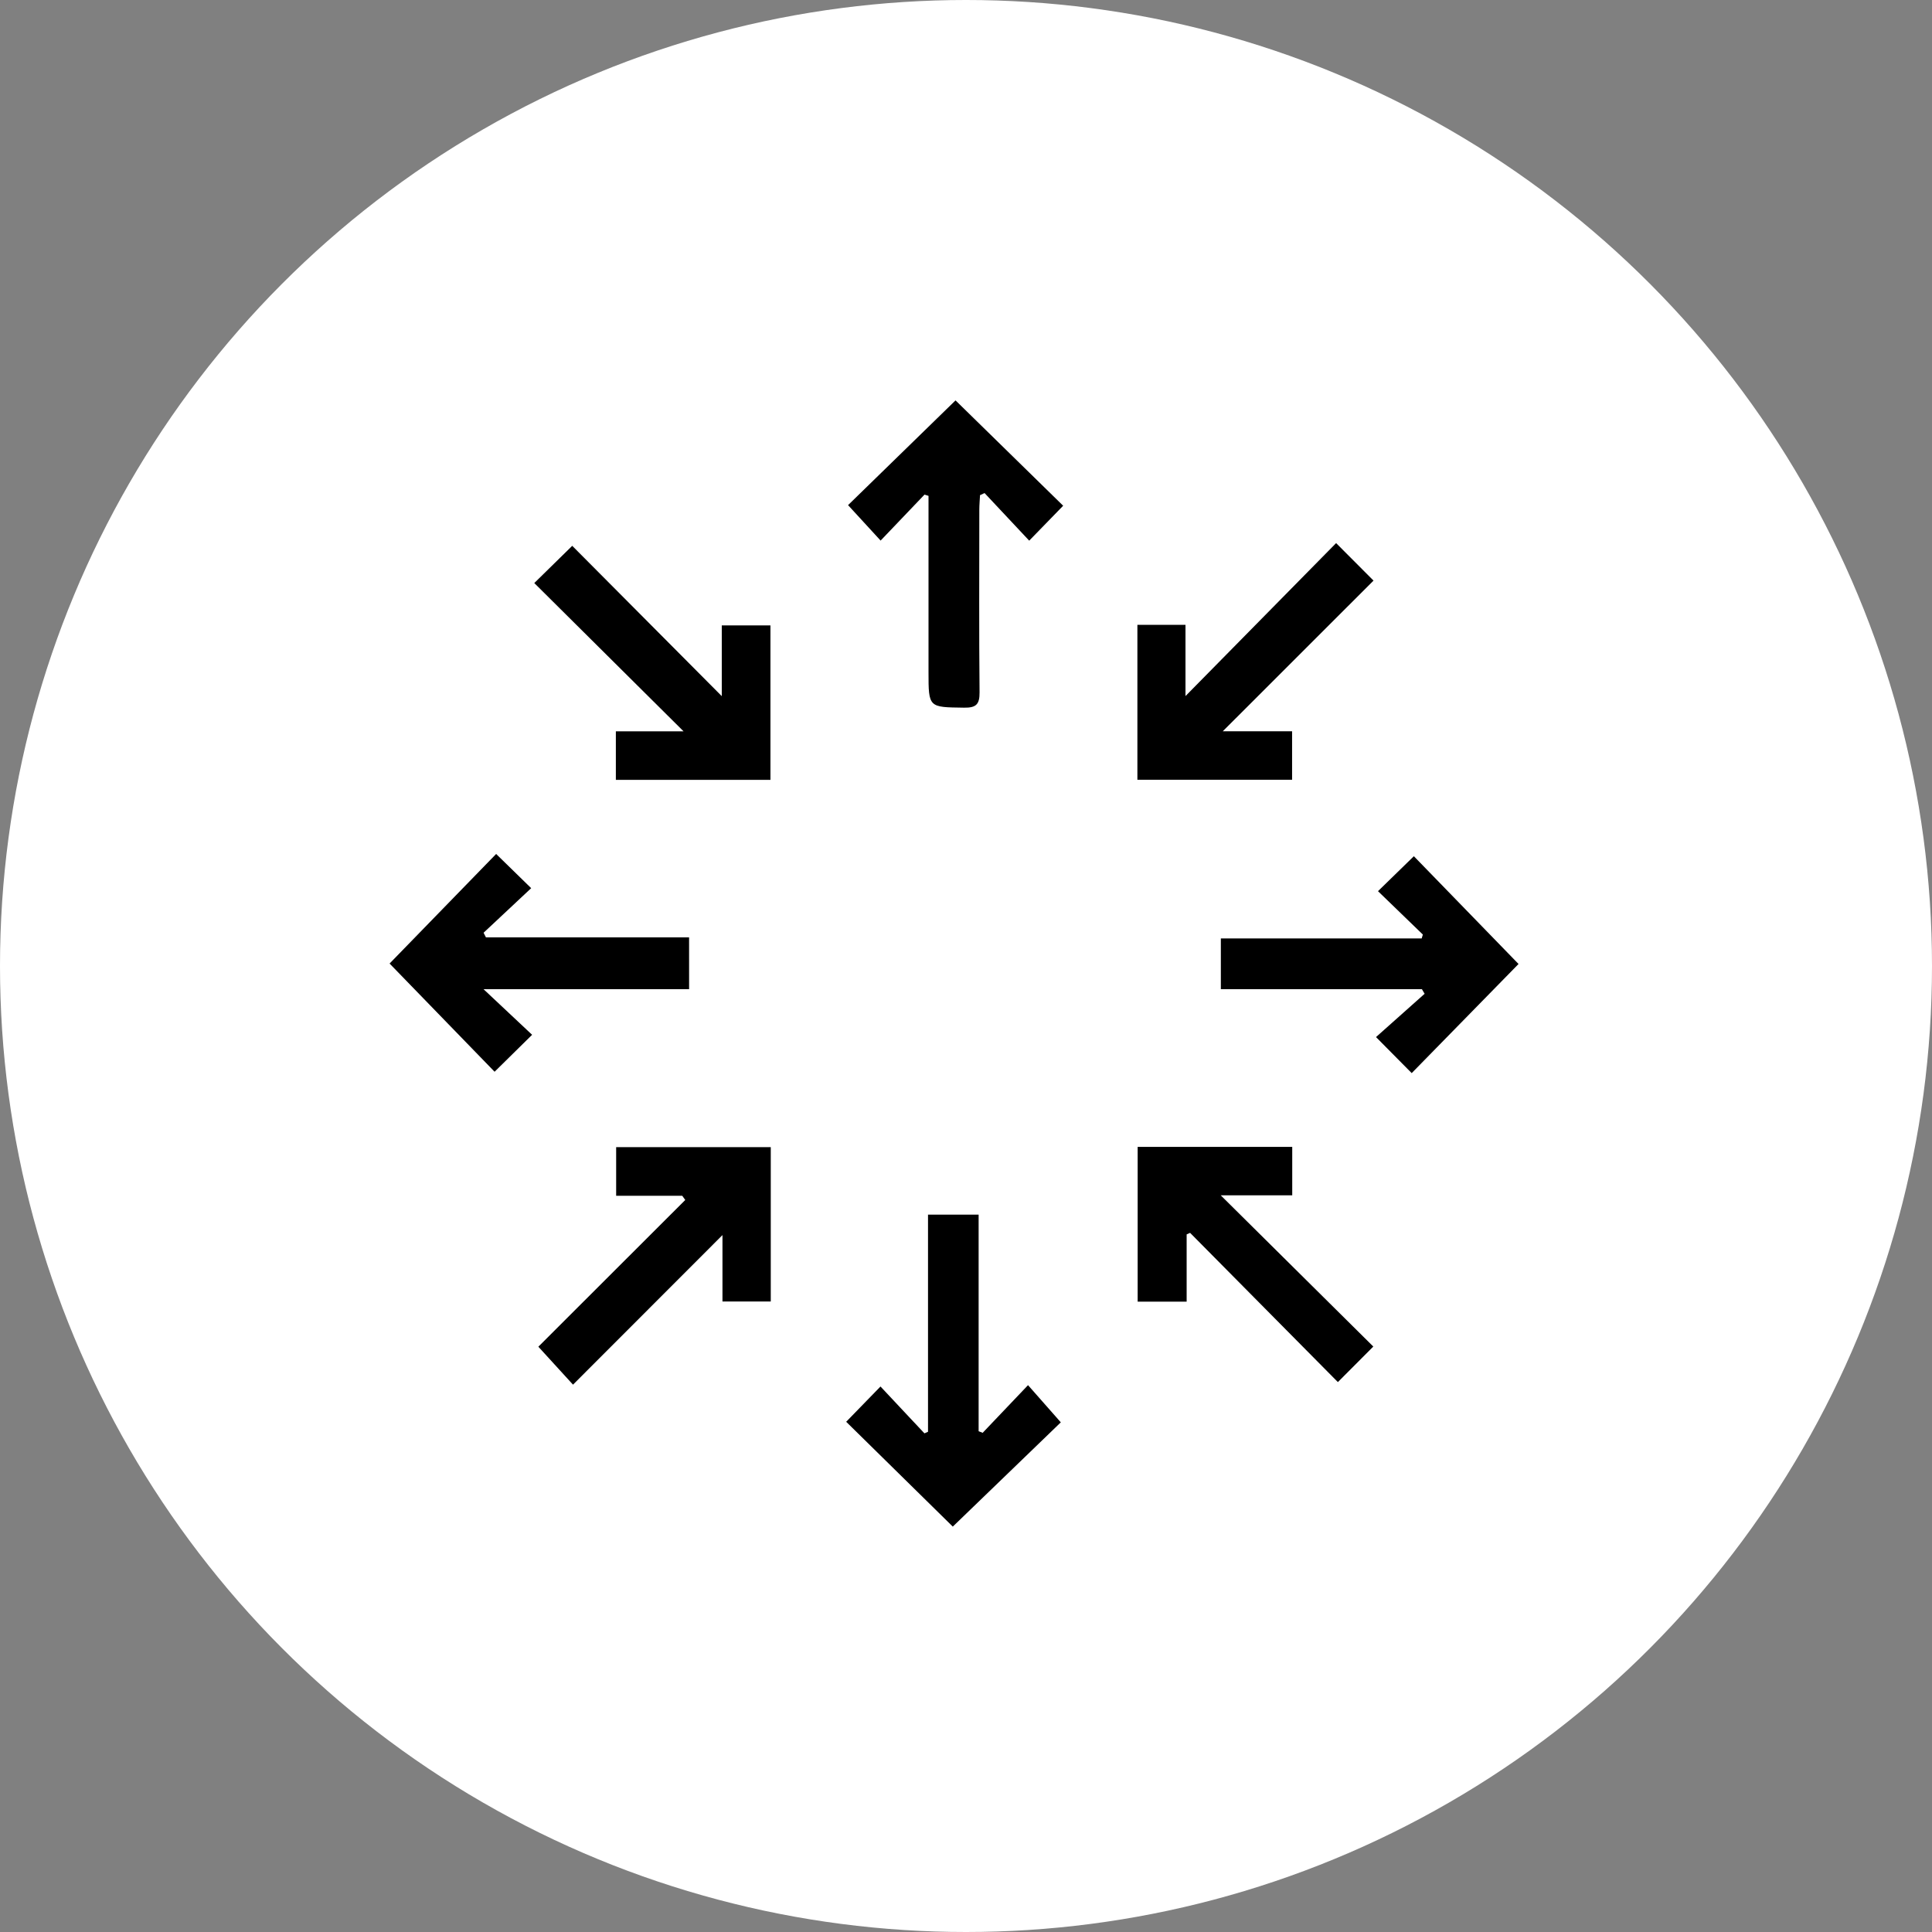 <svg xmlns="http://www.w3.org/2000/svg" width="112" height="112" viewBox="0 0 112 112">
  <rect x="0" y="0" width="112" height="112" fill="#808080" stroke="none"/>
  <g id="Grupo_146131" data-name="Grupo 146131" transform="translate(3529 9001)">
    <circle id="Elipse_5157" data-name="Elipse 5157" cx="56" cy="56" r="56" transform="translate(-3529 -9001)" fill="#fff"/>
    <g id="GclSsv.tif" transform="translate(-4986.631 -8729.571)">
      <g id="Grupo_145856" data-name="Grupo 145856" transform="translate(1480.217 -248.218)">
        <path id="Trazado_189404" data-name="Trazado 189404" d="M1645.293,44.741l2.63-2.763,1.9,2.156-6.262,6.044-6.18-6.077,1.989-2.045,2.547,2.716.208-.092V32.093h2.934V44.649Z" transform="translate(-1610.913 15.11)"/>
        <path id="Trazado_189405" data-name="Trazado 189405" d="M1642.475-242.756l-2.545,2.665-1.887-2.055,6.23-6.072,6.24,6.107-1.969,2.024-2.587-2.758-.264.12c-.014.281-.04.562-.041.844,0,3.529-.021,7.058.014,10.587.007.708-.21.9-.9.889-2.056-.027-2.058,0-2.059-2.066q0-4.663,0-9.327v-.885Z" transform="translate(-1611.466 248.218)"/>
        <path id="Trazado_189406" data-name="Trazado 189406" d="M1737.644-194.351h2.788v4.131l8.732-8.868,2.168,2.174-8.74,8.736h4.02v2.809h-8.968Z" transform="translate(-1694.294 207.361)"/>
        <path id="Trazado_189407" data-name="Trazado 189407" d="M1540.891-189.4v-4.1h2.821v8.952h-8.961v-2.813h3.924l-8.653-8.595,2.2-2.158Z" transform="translate(-1521.635 206.545)"/>
        <path id="Trazado_189408" data-name="Trazado 189408" d="M1539.75,11.67h-3.831V8.851h8.963V17.8h-2.8v-3.85l-8.664,8.671-2.009-2.2,8.516-8.506Z" transform="translate(-1522.786 34.438)"/>
        <path id="Trazado_189409" data-name="Trazado 189409" d="M1751.381,20.348l-2.054,2.06-8.567-8.651-.2.089v3.9h-2.84V8.774h8.961v2.808h-4.144Z" transform="translate(-1694.355 34.502)"/>
        <path id="Trazado_189410" data-name="Trazado 189410" d="M1497.579-84.228h-11.917l2.816,2.644-2.175,2.142-6.087-6.273,6.177-6.352,2.031,1.983-2.759,2.584.135.266h11.778Z" transform="translate(-1480.217 118.361)"/>
        <path id="Trazado_189411" data-name="Trazado 189411" d="M1778.063-86.754l-2.6-2.515,2.079-2.026,6.068,6.247-6.193,6.326-2.069-2.089,2.818-2.51-.157-.266h-11.656v-2.943h11.643Z" transform="translate(-1718.165 117.72)"/>
      </g>
    </g>
  </g>
</svg>
